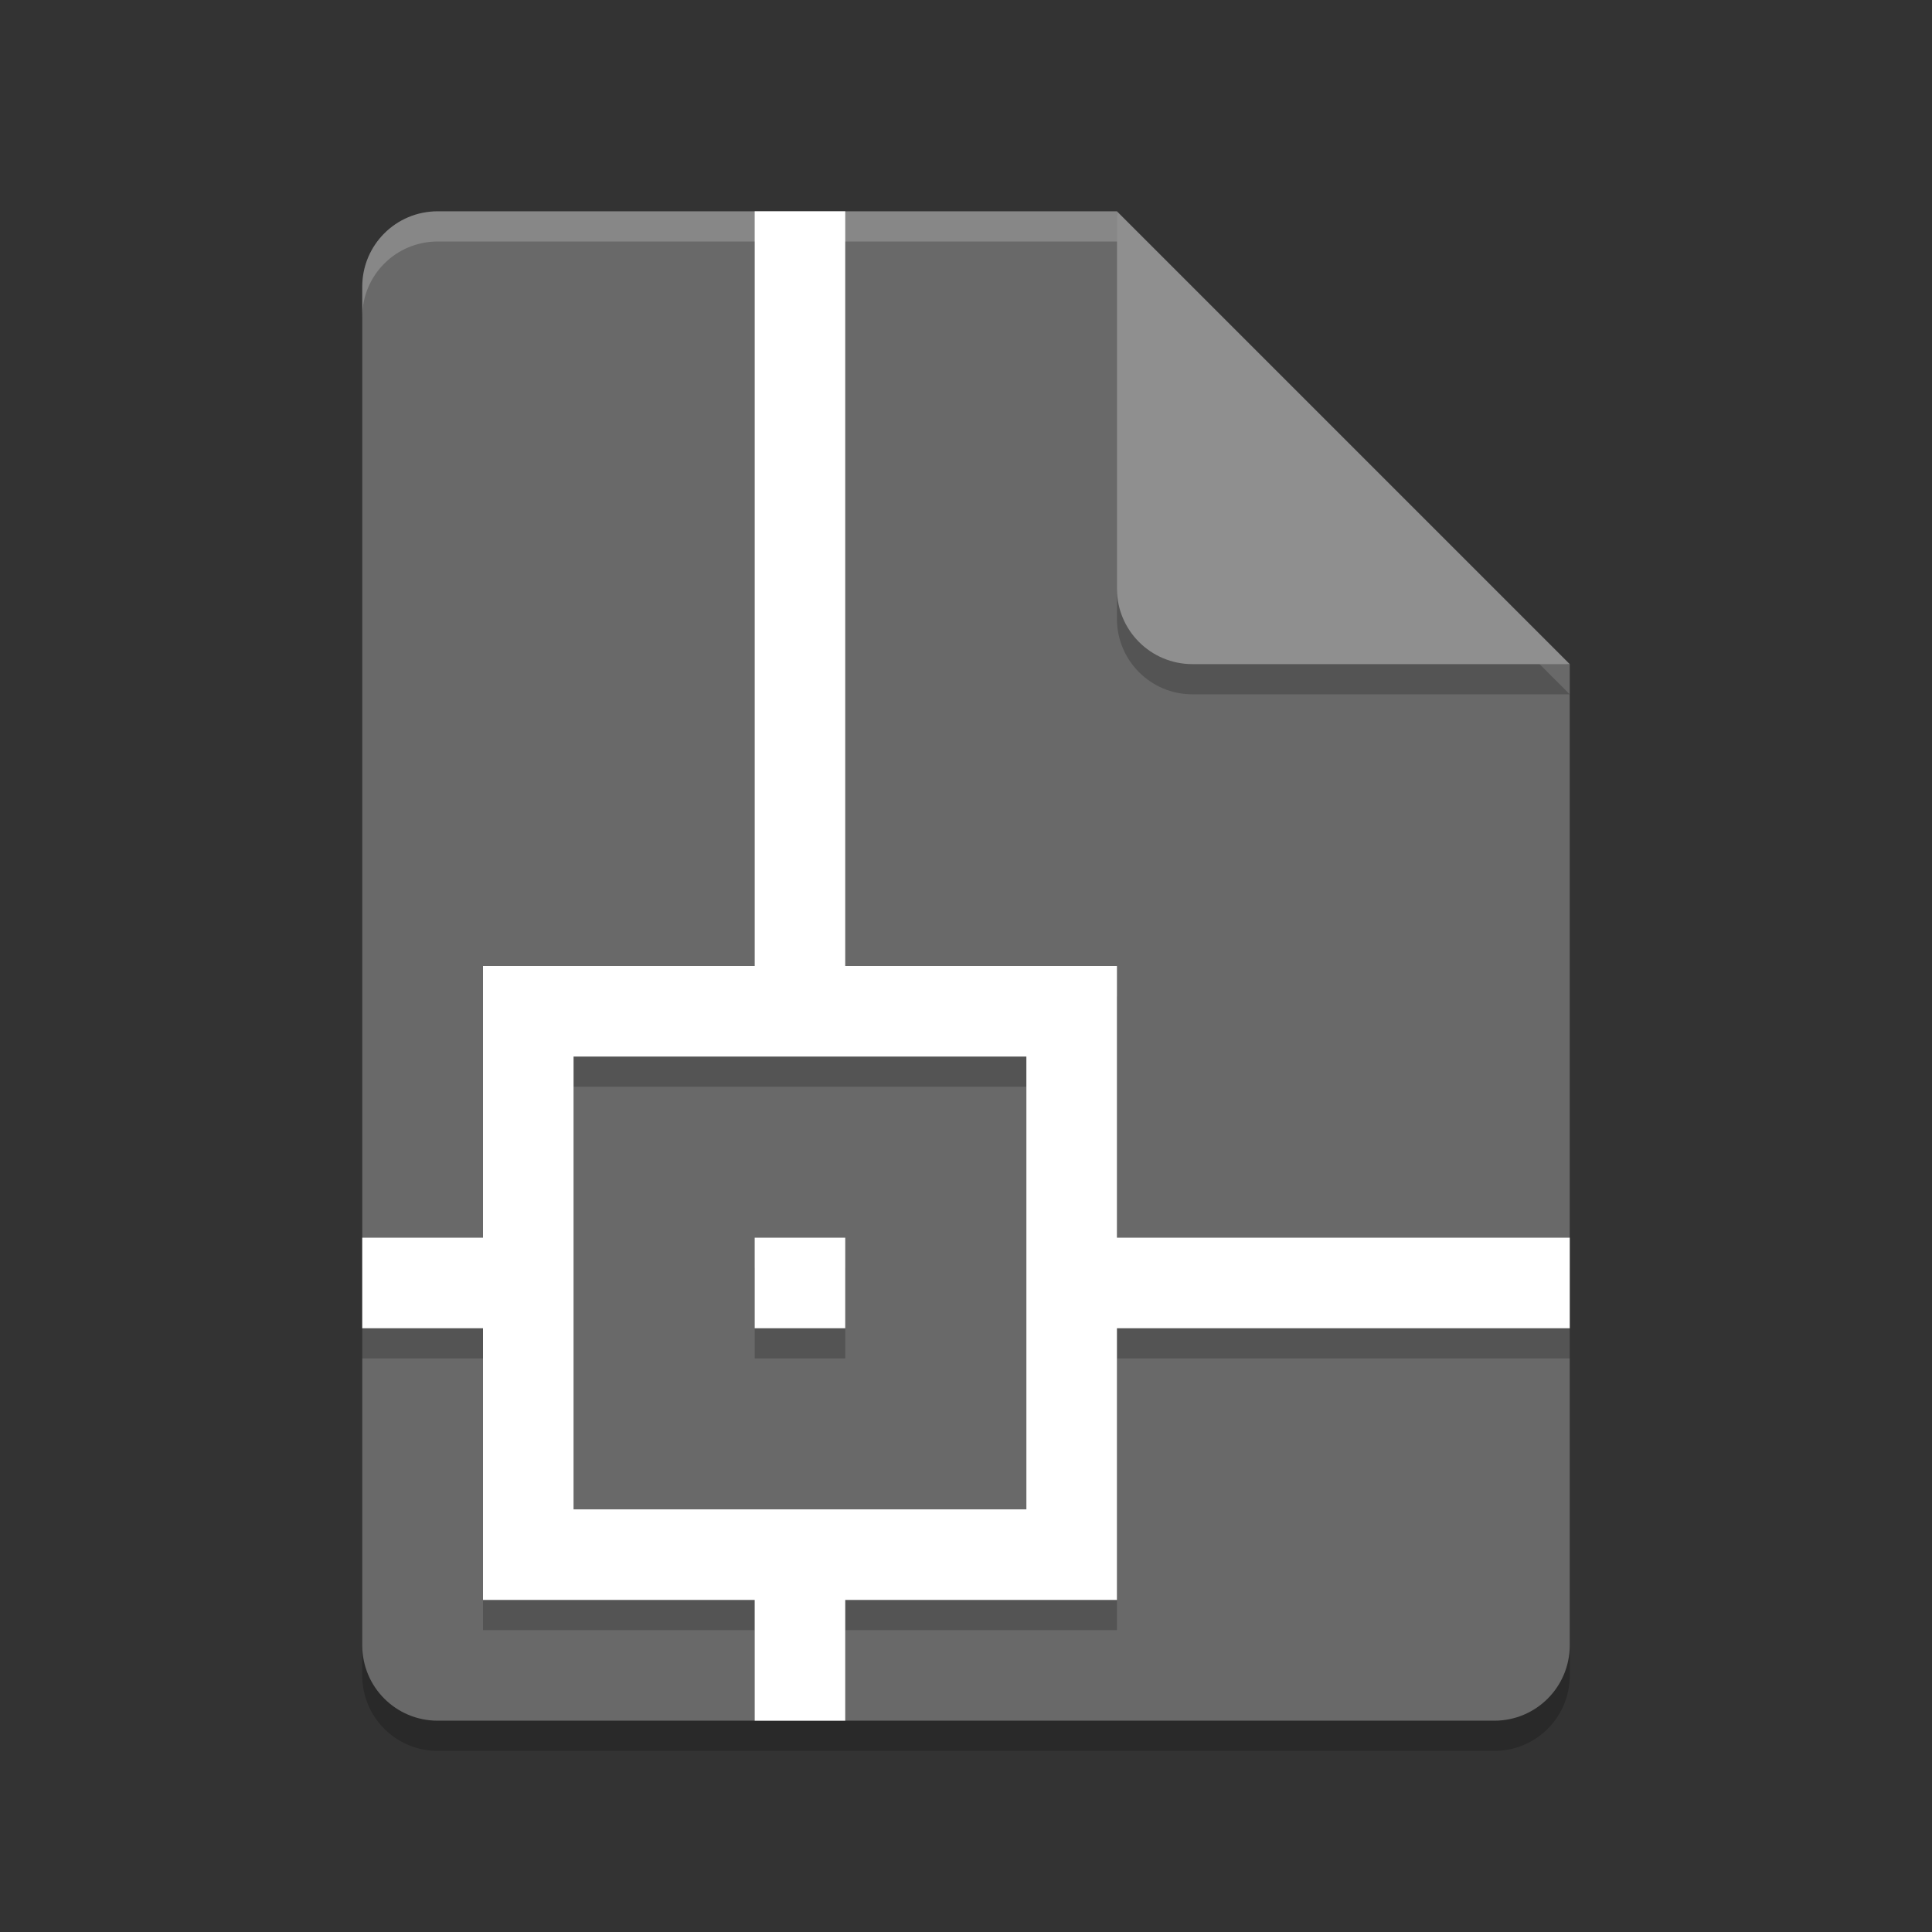 <svg xmlns="http://www.w3.org/2000/svg" width="64" height="64" version="1.1">
 <rect width="100%" height="100%" fill="#333333" stroke="none"/>
 <path style="opacity:0.2" d="M 14.5,8 C 13.115,8 12,9.115 12,10.5 v 45 c 0,1.385 1.115,2.5 2.5,2.5 h 35 C 50.885,58 52,56.885 52,55.5 V 23 L 38.25,21.75 37,8 Z"/>
 <path style="fill:#696969" d="m14.5 7c-1.385 0-2.5 1.115-2.5 2.5v45c0 1.385 1.115 2.5 2.5 2.5h35c1.385 0 2.5-1.115 2.5-2.5v-32.5l-13.75-1.25-1.25-13.75z"/>
 <path style="opacity:0.2" d="m 37,8 v 12.5 c 0,1.381 1.119,2.5 2.5,2.5 H 52 Z"/>
 <path style="fill:#8f8f8f" d="m37 7v12.5c0 1.381 1.119 2.5 2.5 2.5h12.5l-15-15z"/>
 <path style="opacity:0.2" d="M 25,8 V 33 H 16 V 42 H 12 V 45 H 16 V 54 H 25 V 57 H 28 V 54 H 37 V 45 H 52 V 42 H 37 V 33 H 28 V 8 Z M 19,51 V 36 H 34 V 51 M 25,42 V 45 H 28 V 42 Z"/>
 <path style="fill:#ffffff" d="M 25,7 V 32 H 16 V 41 H 12 V 44 H 16 V 53 H 25 V 57 H 28 V 53 H 37 V 44 H 52 V 41 H 37 V 32 H 28 V 7 Z M 19,50 V 35 H 34 V 50 M 25,41 V 44 H 28 V 41 Z"/>
 <path style="opacity:0.2;fill:#ffffff" d="M 14.5,7 C 13.115,7 12,8.115 12,9.5 v 1 C 12,9.115 13.115,8 14.5,8 H 37 c 0,-1 0,0 0,-1 z"/>
</svg>
